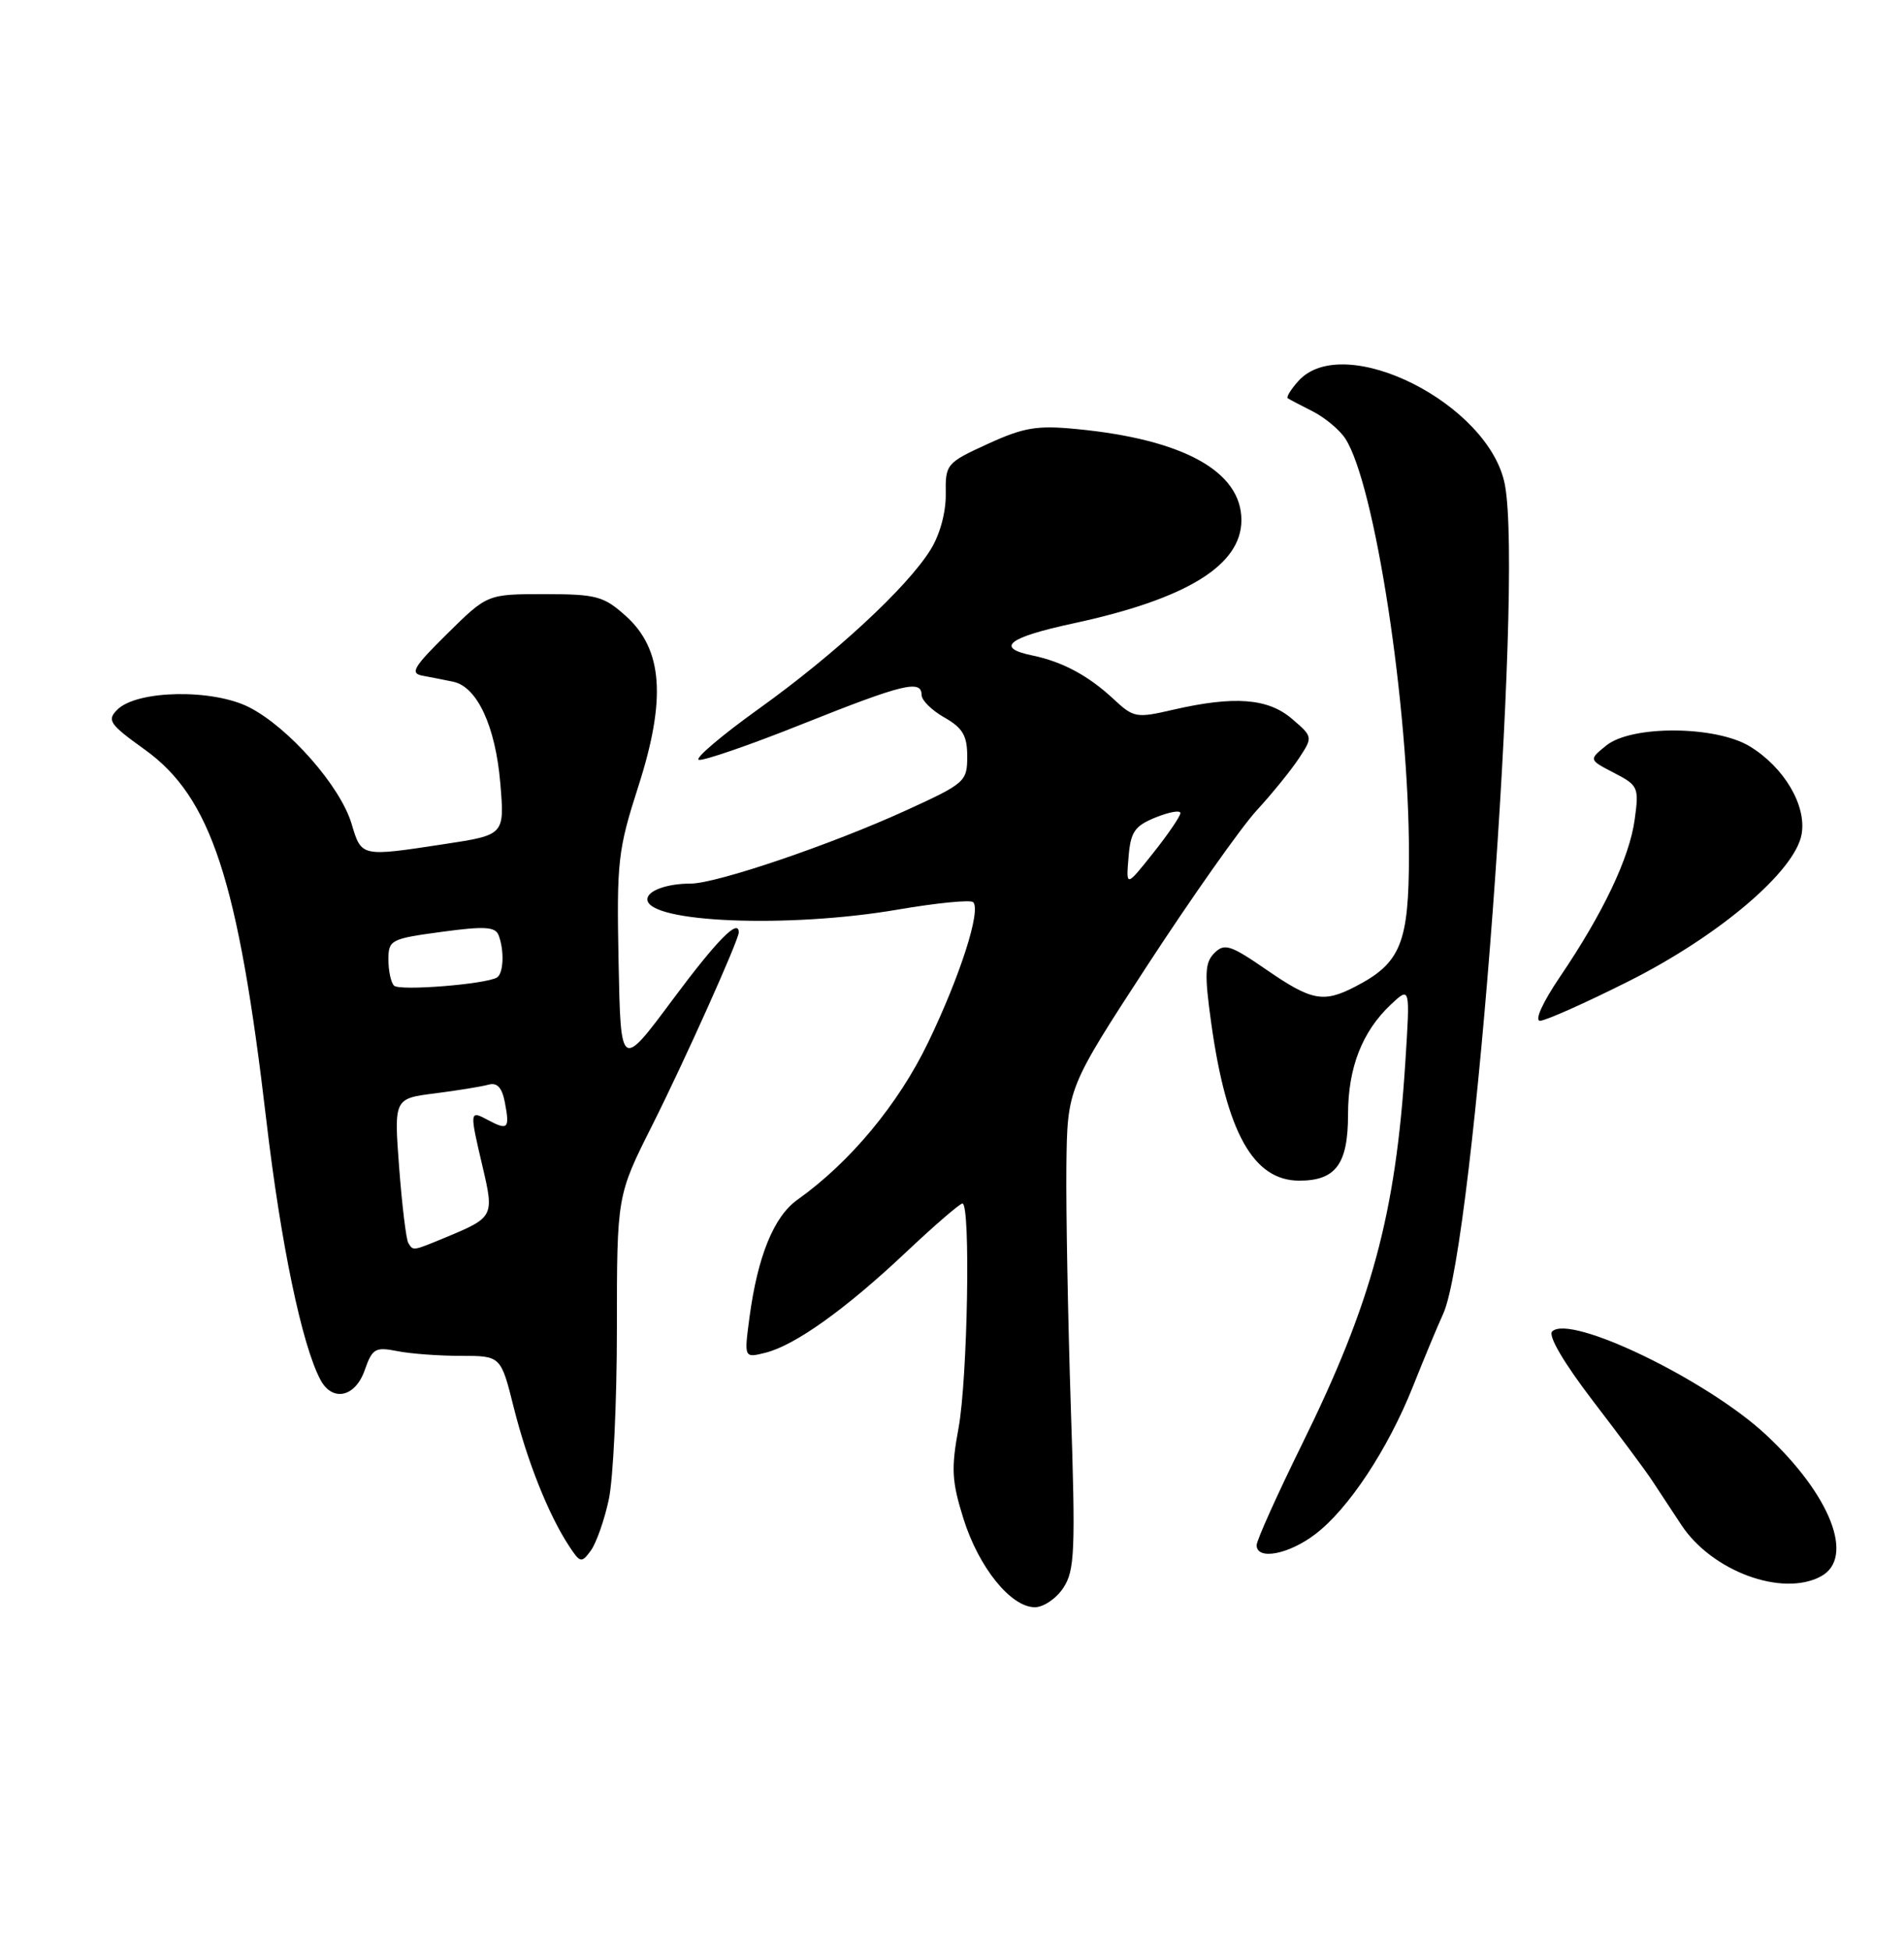 <?xml version="1.0" encoding="UTF-8" standalone="no"?>
<!DOCTYPE svg PUBLIC "-//W3C//DTD SVG 1.1//EN" "http://www.w3.org/Graphics/SVG/1.1/DTD/svg11.dtd" >
<svg xmlns="http://www.w3.org/2000/svg" xmlns:xlink="http://www.w3.org/1999/xlink" version="1.1" viewBox="0 0 250 256">
 <g >
 <path fill="currentColor"
d=" M 139.63 208.44 C 141.12 206.17 141.23 203.58 140.60 184.69 C 140.22 173.04 139.96 158.86 140.02 153.18 C 140.14 142.87 140.14 142.87 150.69 126.68 C 156.50 117.78 162.93 108.66 164.99 106.41 C 167.05 104.17 169.56 101.07 170.57 99.53 C 172.39 96.75 172.39 96.73 169.64 94.37 C 166.50 91.67 162.07 91.33 154.06 93.17 C 149.20 94.30 148.85 94.23 146.24 91.80 C 142.91 88.69 139.49 86.86 135.50 86.04 C 130.63 85.03 132.38 83.68 140.93 81.84 C 155.80 78.64 163.00 74.22 163.00 68.28 C 163.00 61.89 155.38 57.68 141.38 56.33 C 136.17 55.82 134.43 56.11 129.69 58.28 C 124.26 60.77 124.12 60.93 124.18 64.86 C 124.21 67.27 123.41 70.21 122.17 72.19 C 119.10 77.13 109.62 85.90 99.62 93.06 C 94.74 96.56 91.20 99.57 91.75 99.75 C 92.30 99.93 98.44 97.82 105.39 95.04 C 118.62 89.76 121.00 89.19 121.01 91.25 C 121.01 91.94 122.36 93.27 124.01 94.20 C 126.41 95.57 127.00 96.58 127.00 99.31 C 127.00 102.60 126.72 102.85 118.99 106.38 C 109.15 110.88 94.08 116.00 90.68 116.00 C 87.58 116.00 85.00 116.93 85.00 118.06 C 85.00 121.13 103.49 121.89 117.90 119.41 C 122.99 118.54 127.43 118.10 127.78 118.44 C 128.84 119.51 126.07 128.14 121.87 136.85 C 117.96 144.96 111.63 152.58 104.70 157.51 C 101.60 159.71 99.47 164.95 98.40 173.01 C 97.70 178.29 97.70 178.29 100.51 177.59 C 104.41 176.61 111.05 171.86 118.99 164.37 C 122.70 160.87 126.03 158.00 126.37 158.00 C 127.46 158.00 127.05 180.97 125.86 187.47 C 124.87 192.81 124.97 194.48 126.51 199.40 C 128.52 205.79 132.73 211.00 135.88 211.00 C 137.02 211.00 138.71 209.85 139.63 208.44 Z  M 239.07 206.96 C 243.59 204.55 240.40 196.30 231.87 188.35 C 224.14 181.15 206.14 172.46 203.80 174.80 C 203.24 175.36 205.36 178.96 209.19 183.96 C 212.66 188.49 216.14 193.16 216.91 194.35 C 217.69 195.53 219.42 198.16 220.76 200.19 C 224.76 206.27 233.99 209.68 239.07 206.96 Z  M 79.94 196.84 C 80.52 194.12 81.00 184.04 81.00 174.43 C 81.00 156.96 81.00 156.96 85.64 147.73 C 89.85 139.35 97.00 123.42 97.00 122.41 C 97.00 120.51 94.15 123.41 88.35 131.20 C 81.50 140.41 81.50 140.41 81.22 126.29 C 80.96 113.08 81.13 111.59 83.81 103.25 C 87.52 91.72 87.03 85.21 82.14 80.84 C 79.26 78.26 78.29 78.00 71.48 78.00 C 63.99 78.00 63.99 78.00 58.75 83.17 C 54.26 87.60 53.79 88.40 55.50 88.71 C 56.60 88.91 58.40 89.27 59.51 89.50 C 62.65 90.15 65.06 95.35 65.69 102.81 C 66.26 109.61 66.26 109.61 58.38 110.81 C 47.35 112.49 47.47 112.52 46.16 108.14 C 44.68 103.20 37.91 95.50 32.71 92.85 C 27.91 90.41 17.98 90.59 15.40 93.17 C 14.01 94.56 14.37 95.08 19.01 98.41 C 27.72 104.67 31.27 115.50 34.97 147.07 C 36.87 163.28 39.65 176.61 42.08 181.15 C 43.65 184.09 46.66 183.43 47.89 179.87 C 48.88 177.04 49.28 176.81 52.12 177.37 C 53.84 177.72 57.61 178.00 60.50 178.00 C 65.76 178.00 65.76 178.00 67.45 184.75 C 69.22 191.82 72.01 198.83 74.69 202.92 C 76.18 205.20 76.35 205.24 77.58 203.56 C 78.29 202.58 79.36 199.56 79.94 196.84 Z  M 172.70 201.41 C 177.07 198.09 182.25 190.24 185.53 182.00 C 186.95 178.43 188.73 174.15 189.49 172.49 C 193.58 163.54 200.05 76.72 197.60 63.66 C 195.60 53.04 176.47 43.40 170.49 50.01 C 169.50 51.11 168.86 52.14 169.09 52.29 C 169.32 52.44 170.80 53.22 172.39 54.02 C 173.97 54.83 175.88 56.42 176.63 57.56 C 180.51 63.48 185.00 92.73 185.00 112.12 C 185.00 123.80 183.94 126.43 177.96 129.52 C 173.77 131.69 172.22 131.40 166.29 127.31 C 161.56 124.05 160.77 123.80 159.45 125.12 C 158.20 126.37 158.13 127.82 159.04 134.34 C 161.04 148.69 164.57 155.00 170.60 155.00 C 175.39 155.00 177.00 152.82 177.00 146.33 C 177.00 140.17 178.85 135.43 182.63 131.87 C 185.16 129.50 185.16 129.50 184.52 139.50 C 183.25 159.44 180.11 171.03 170.96 189.60 C 167.68 196.26 165.00 202.23 165.00 202.85 C 165.00 204.87 169.20 204.08 172.70 201.41 Z  M 213.79 128.85 C 225.72 122.86 235.72 114.36 236.56 109.50 C 237.21 105.73 234.26 100.74 229.76 97.99 C 225.27 95.26 214.23 95.19 210.91 97.87 C 208.60 99.74 208.60 99.74 211.92 101.46 C 215.11 103.11 215.22 103.37 214.64 107.58 C 213.96 112.60 210.49 119.89 204.82 128.25 C 202.55 131.60 201.46 134.00 202.21 134.01 C 202.92 134.01 208.13 131.69 213.79 128.85 Z  M 148.18 112.55 C 148.45 109.20 148.97 108.44 151.75 107.31 C 153.54 106.59 155.00 106.33 154.99 106.75 C 154.98 107.16 153.38 109.52 151.42 111.98 C 147.85 116.47 147.85 116.47 148.18 112.55 Z  M 53.61 163.18 C 53.33 162.72 52.79 158.27 52.41 153.29 C 51.73 144.22 51.73 144.22 57.12 143.54 C 60.08 143.16 63.23 142.65 64.13 142.40 C 65.28 142.08 65.91 142.76 66.29 144.72 C 66.95 148.17 66.70 148.44 64.09 147.05 C 61.64 145.74 61.63 145.79 63.38 153.24 C 64.89 159.66 64.80 159.84 58.63 162.40 C 54.12 164.27 54.27 164.24 53.61 163.18 Z  M 51.74 129.40 C 51.33 129.00 51.00 127.46 51.00 125.97 C 51.00 123.40 51.30 123.24 57.97 122.34 C 63.63 121.57 65.04 121.66 65.47 122.78 C 66.24 124.79 66.12 127.81 65.25 128.33 C 63.75 129.22 52.45 130.12 51.74 129.40 Z "/>
</g>
</svg>
